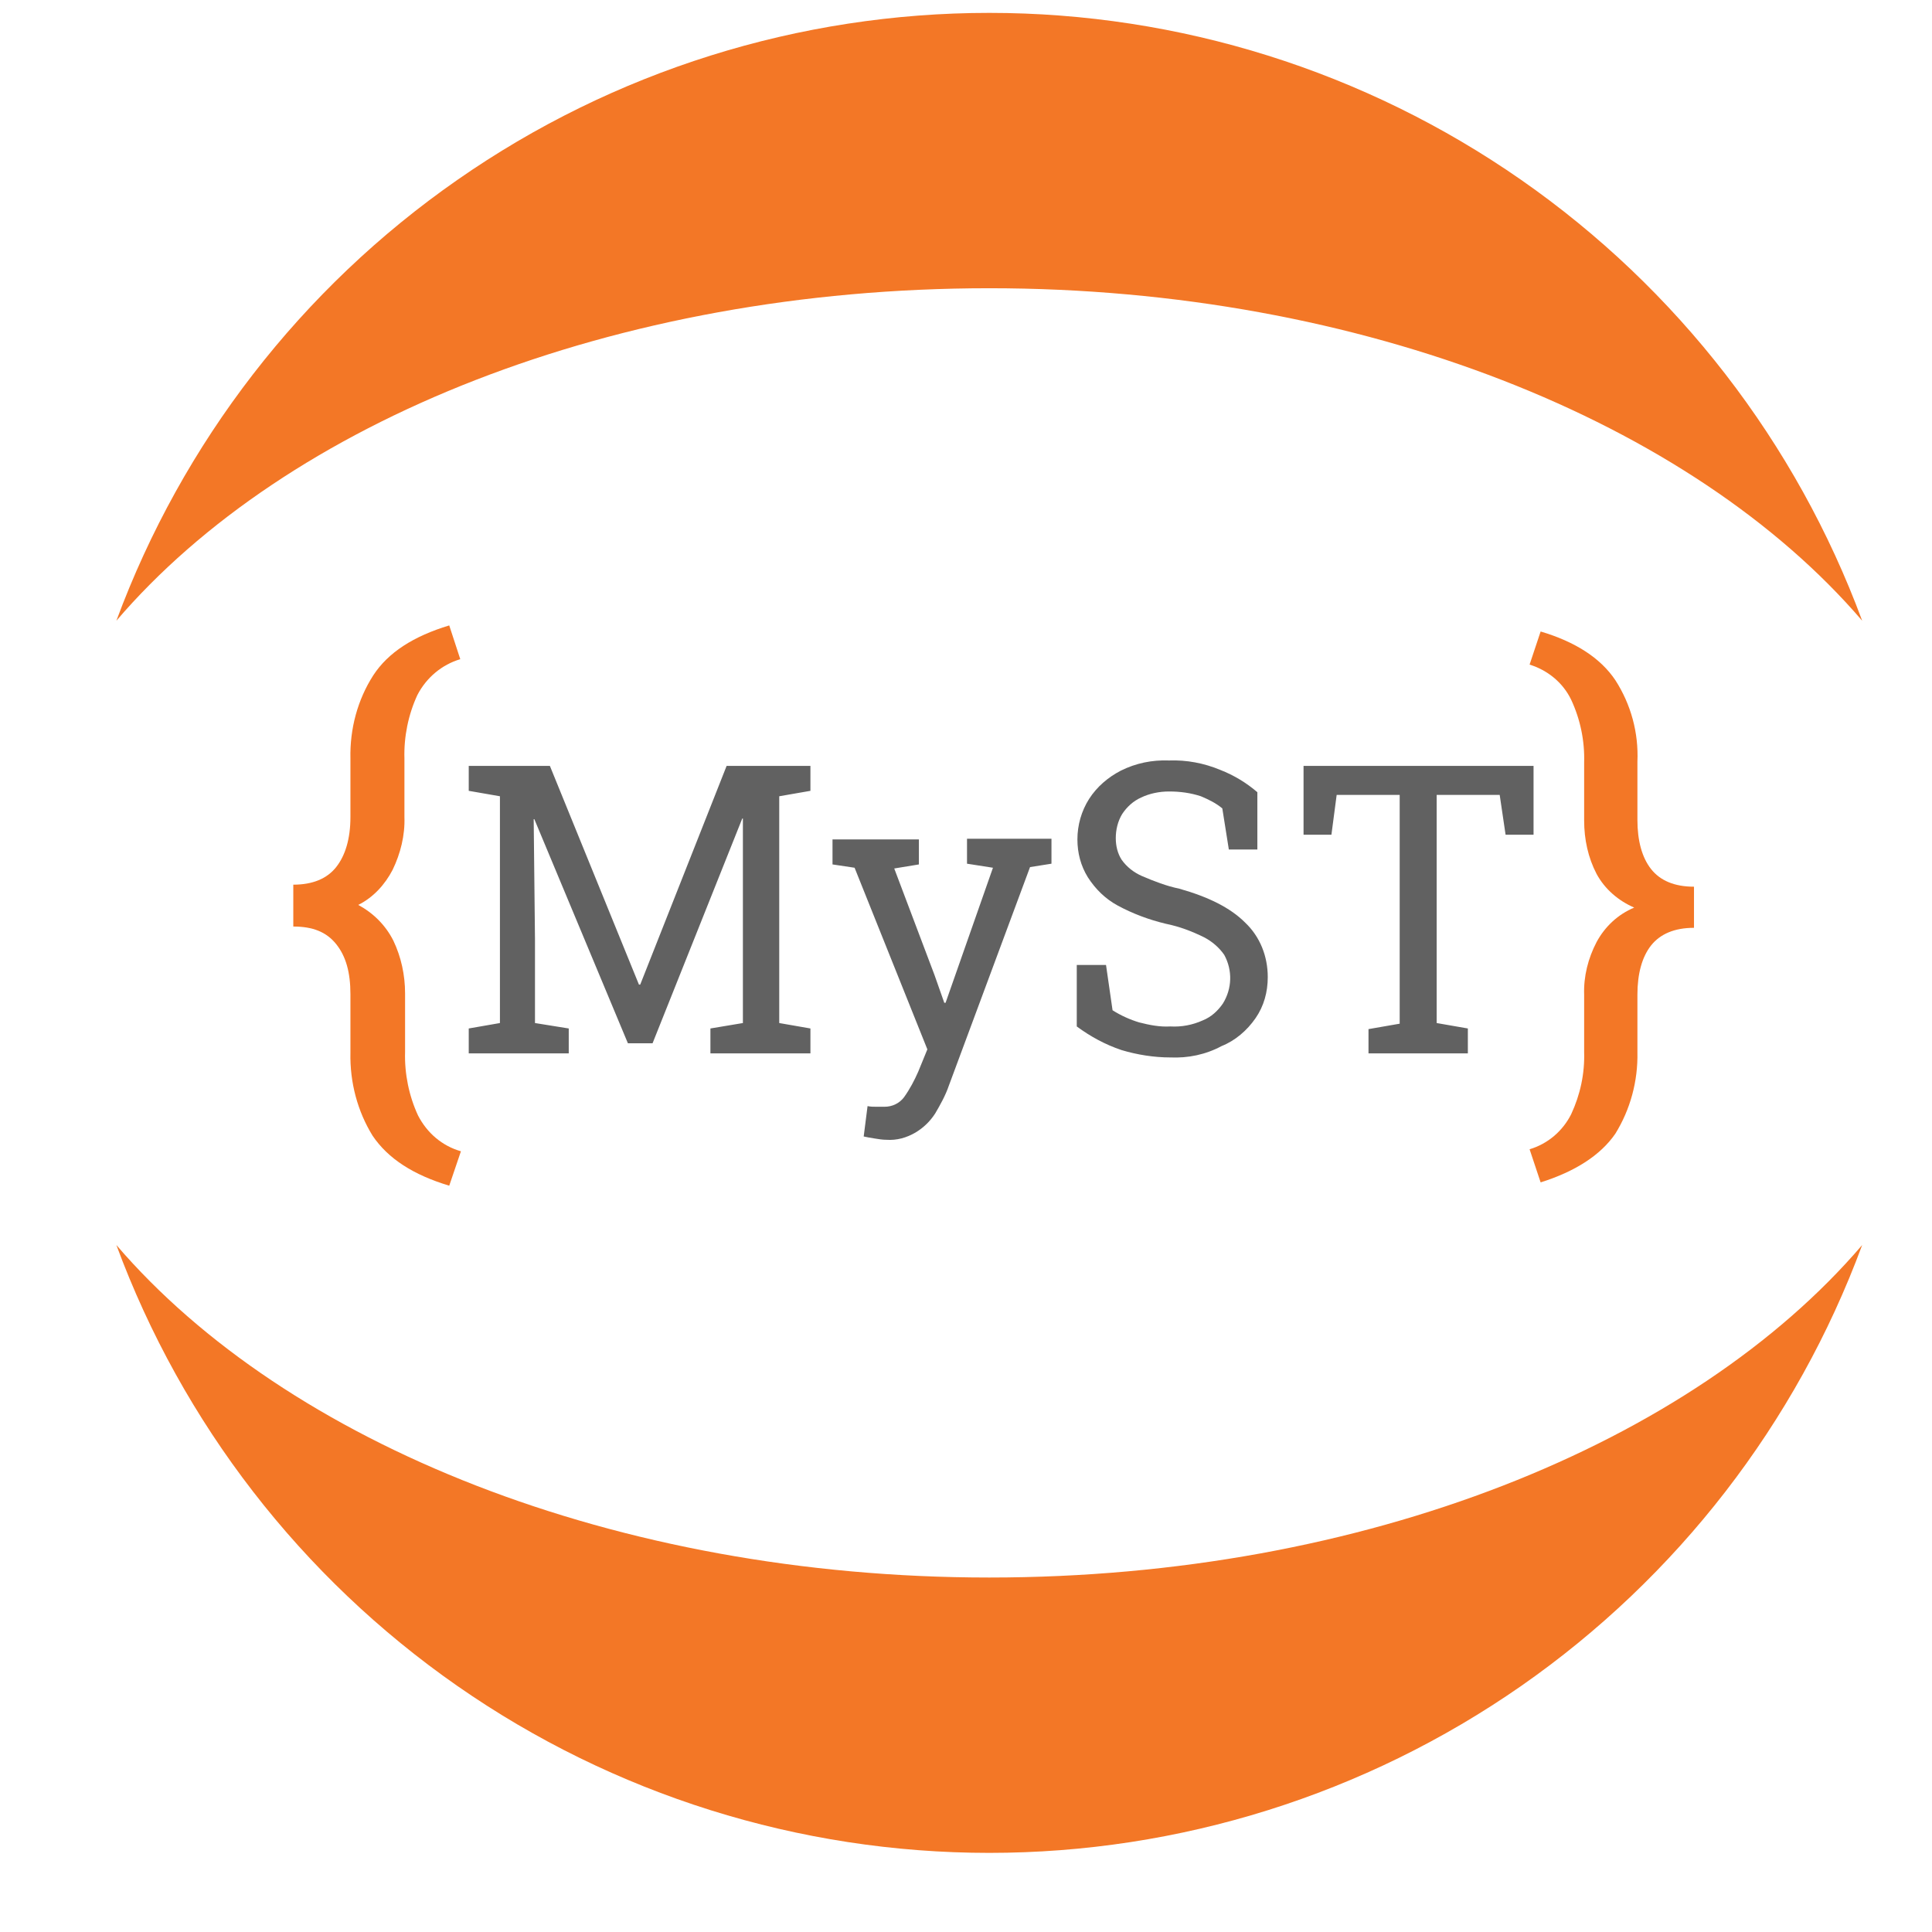 <svg width="21" height="21" viewBox="0 0 21 21" fill="none" xmlns="http://www.w3.org/2000/svg">
<path d="M10.753 17.147C6.686 17.147 3.113 15.688 1.265 13.533C1.982 15.472 3.275 17.144 4.972 18.326C6.668 19.507 8.686 20.14 10.753 20.14C12.82 20.14 14.837 19.507 16.534 18.326C18.23 17.144 19.524 15.472 20.241 13.533C18.398 15.688 14.837 17.147 10.753 17.147Z" fill="#F37726"/>
<path d="M10.753 3.133C14.819 3.133 18.393 4.592 20.241 6.747C19.524 4.809 18.23 3.136 16.534 1.955C14.837 0.773 12.82 0.14 10.753 0.14C8.686 0.14 6.668 0.773 4.972 1.955C3.275 3.136 1.982 4.809 1.265 6.747C3.113 4.588 6.668 3.133 10.753 3.133Z" fill="#F37726"/>
<g clip-path="url(#clip0_11_986)">
<path d="M5.095 11.45V11.179L5.434 11.12V8.655L5.095 8.596V8.325H5.977L6.945 10.702H6.959L7.898 8.325H8.809V8.596L8.47 8.655V11.12L8.809 11.179V11.45H7.722V11.179L8.075 11.12V8.897H8.068L7.093 11.34H6.825L5.808 8.904H5.801L5.815 10.21V11.12L6.182 11.179V11.45H5.095ZM9.635 12.389C9.593 12.389 9.55 12.382 9.508 12.375C9.459 12.367 9.416 12.36 9.388 12.353L9.43 12.023C9.466 12.03 9.494 12.03 9.529 12.03C9.572 12.03 9.6 12.03 9.614 12.03C9.699 12.03 9.776 11.993 9.826 11.927C9.889 11.839 9.939 11.744 9.981 11.648L10.08 11.406L9.289 9.432L9.049 9.396V9.124H9.988V9.396L9.72 9.44L10.158 10.599L10.264 10.9H10.278L10.793 9.432L10.511 9.388V9.117H11.429V9.388L11.196 9.425L10.313 11.802C10.278 11.905 10.221 12.008 10.165 12.103C10.108 12.191 10.038 12.257 9.953 12.309C9.854 12.367 9.748 12.397 9.635 12.389ZM12.721 11.494C12.545 11.494 12.361 11.465 12.191 11.414C12.015 11.355 11.853 11.267 11.704 11.157V10.489H12.022L12.093 10.981C12.184 11.039 12.283 11.083 12.382 11.113C12.495 11.142 12.608 11.164 12.721 11.157C12.841 11.164 12.961 11.142 13.074 11.091C13.166 11.054 13.237 10.988 13.293 10.907C13.392 10.746 13.399 10.548 13.307 10.379C13.251 10.298 13.173 10.232 13.088 10.188C12.954 10.122 12.82 10.071 12.672 10.041C12.488 9.997 12.312 9.931 12.149 9.843C12.015 9.77 11.909 9.667 11.824 9.535C11.747 9.41 11.711 9.271 11.711 9.124C11.711 8.97 11.754 8.816 11.838 8.684C11.923 8.552 12.043 8.449 12.184 8.376C12.347 8.295 12.523 8.259 12.707 8.266C12.898 8.259 13.088 8.295 13.265 8.369C13.413 8.427 13.547 8.508 13.667 8.611V9.234H13.357L13.286 8.787C13.215 8.728 13.138 8.691 13.053 8.655C12.94 8.618 12.827 8.603 12.707 8.603C12.601 8.603 12.495 8.625 12.403 8.669C12.319 8.706 12.248 8.772 12.199 8.846C12.149 8.926 12.128 9.022 12.128 9.11C12.128 9.198 12.149 9.278 12.191 9.344C12.248 9.425 12.326 9.484 12.41 9.521C12.545 9.579 12.679 9.631 12.82 9.66C13.131 9.748 13.371 9.865 13.533 10.027C13.696 10.181 13.78 10.394 13.78 10.621C13.78 10.783 13.738 10.937 13.646 11.069C13.554 11.201 13.427 11.311 13.279 11.37C13.102 11.465 12.912 11.502 12.721 11.494ZM14.875 11.45V11.186L15.214 11.127V8.64H14.529L14.472 9.073H14.169V8.325H16.669V9.073H16.365L16.301 8.64H15.616V11.12L15.955 11.179V11.45H14.875Z" fill="#616161"/>
<path d="M4.883 12.888C4.494 12.771 4.219 12.595 4.05 12.345C3.887 12.081 3.802 11.766 3.809 11.443V10.805C3.809 10.57 3.76 10.394 3.654 10.262C3.548 10.13 3.4 10.071 3.188 10.071V9.616C3.4 9.616 3.555 9.55 3.654 9.425C3.753 9.3 3.809 9.117 3.809 8.882V8.244C3.802 7.921 3.887 7.606 4.057 7.341C4.219 7.092 4.494 6.916 4.883 6.798L5.003 7.165C4.805 7.224 4.636 7.363 4.537 7.554C4.438 7.767 4.389 8.009 4.396 8.244V8.882C4.403 9.08 4.353 9.278 4.268 9.454C4.184 9.616 4.057 9.755 3.894 9.836C4.057 9.924 4.191 10.056 4.276 10.225C4.36 10.401 4.403 10.599 4.403 10.797V11.435C4.396 11.67 4.445 11.912 4.544 12.125C4.643 12.316 4.805 12.455 5.01 12.514L4.883 12.888Z" fill="#F37726"/>
<path d="M16.746 12.852L16.626 12.492C16.824 12.433 16.986 12.294 17.078 12.111C17.177 11.898 17.226 11.67 17.219 11.435V10.812C17.212 10.614 17.262 10.416 17.354 10.24C17.445 10.071 17.587 9.939 17.763 9.865C17.594 9.792 17.445 9.667 17.354 9.499C17.262 9.322 17.219 9.124 17.219 8.919V8.288C17.226 8.053 17.177 7.818 17.078 7.606C16.986 7.415 16.817 7.283 16.626 7.224L16.746 6.864C17.12 6.975 17.396 7.151 17.558 7.393C17.728 7.657 17.812 7.965 17.798 8.281V8.912C17.798 9.139 17.848 9.322 17.947 9.447C18.046 9.572 18.201 9.638 18.413 9.638V10.085C18.201 10.085 18.046 10.152 17.947 10.276C17.848 10.401 17.798 10.584 17.798 10.812V11.435C17.805 11.751 17.721 12.059 17.558 12.323C17.396 12.558 17.12 12.734 16.746 12.852Z" fill="#F37726"/>
</g>
<defs>
<clipPath id="clip0_11_986">
<rect width="15.225" height="6.09" fill="white" transform="translate(3.188 6.798)"/>
</clipPath>
</defs>
</svg>
